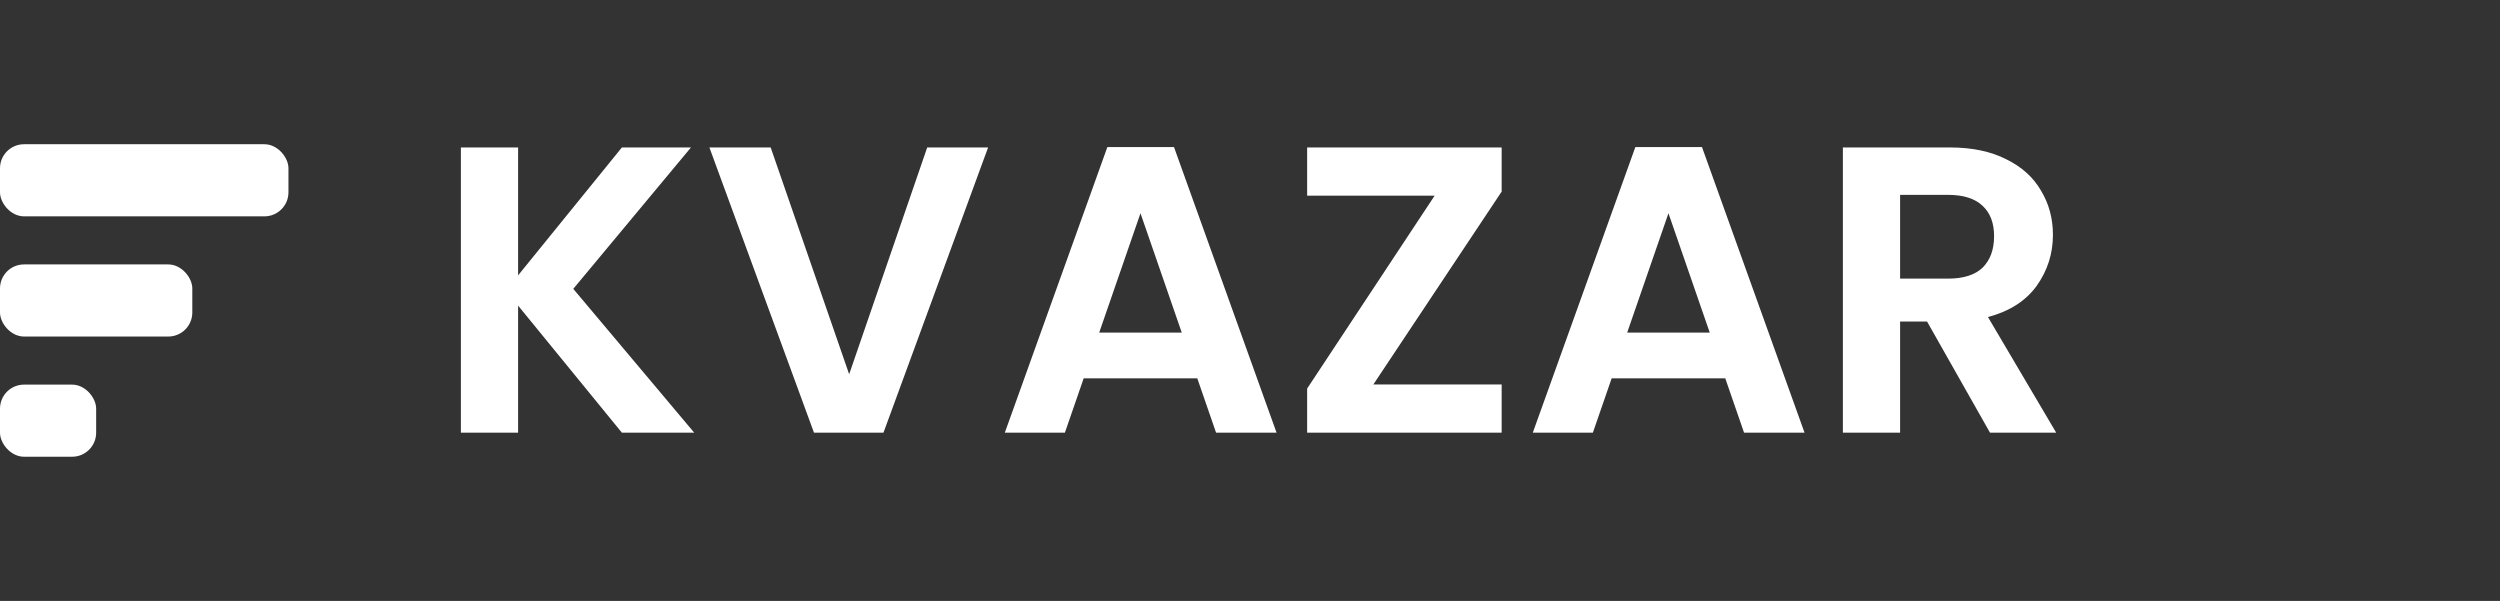 <svg width="104" height="25" viewBox="0 0 104 25" fill="none" xmlns="http://www.w3.org/2000/svg">
<rect x="0" y="0" width="104" height="25" fill="#333333" stroke="none"/>
<rect y="6" width="12" height="3" rx="1" fill="white"/>
<rect y="11" width="8" height="3" rx="1" fill="white"/>
<rect y="16" width="4" height="3" rx="1" fill="white"/>
<path d="M25.871 18L21.553 12.713V18H19.173V6.134H21.553V11.455L25.871 6.134H28.744L23.848 12.016L28.88 18H25.871ZM41.105 6.134L36.752 18H33.862L29.511 6.134H32.06L35.325 15.569L38.572 6.134H41.105ZM49.807 15.739H45.081L44.299 18H41.8L46.067 6.117H48.838L53.105 18H50.589L49.807 15.739ZM49.161 13.835L47.444 8.871L45.727 13.835H49.161ZM57.131 15.994H62.469V18H54.377V16.164L59.681 8.14H54.377V6.134H62.469V7.97L57.131 15.994ZM71.771 15.739H67.045L66.263 18H63.764L68.031 6.117H70.802L75.069 18H72.553L71.771 15.739ZM71.125 13.835L69.408 8.871L67.691 13.835H71.125ZM82.784 18L80.166 13.376H79.044V18H76.664V6.134H81.118C82.036 6.134 82.818 6.298 83.464 6.627C84.11 6.944 84.592 7.381 84.909 7.936C85.238 8.48 85.402 9.092 85.402 9.772C85.402 10.554 85.175 11.262 84.722 11.897C84.269 12.52 83.594 12.951 82.699 13.189L85.538 18H82.784ZM79.044 11.591H81.033C81.679 11.591 82.161 11.438 82.478 11.132C82.796 10.815 82.954 10.378 82.954 9.823C82.954 9.279 82.796 8.86 82.478 8.565C82.161 8.259 81.679 8.106 81.033 8.106H79.044V11.591Z" fill="white"/>
</svg>
